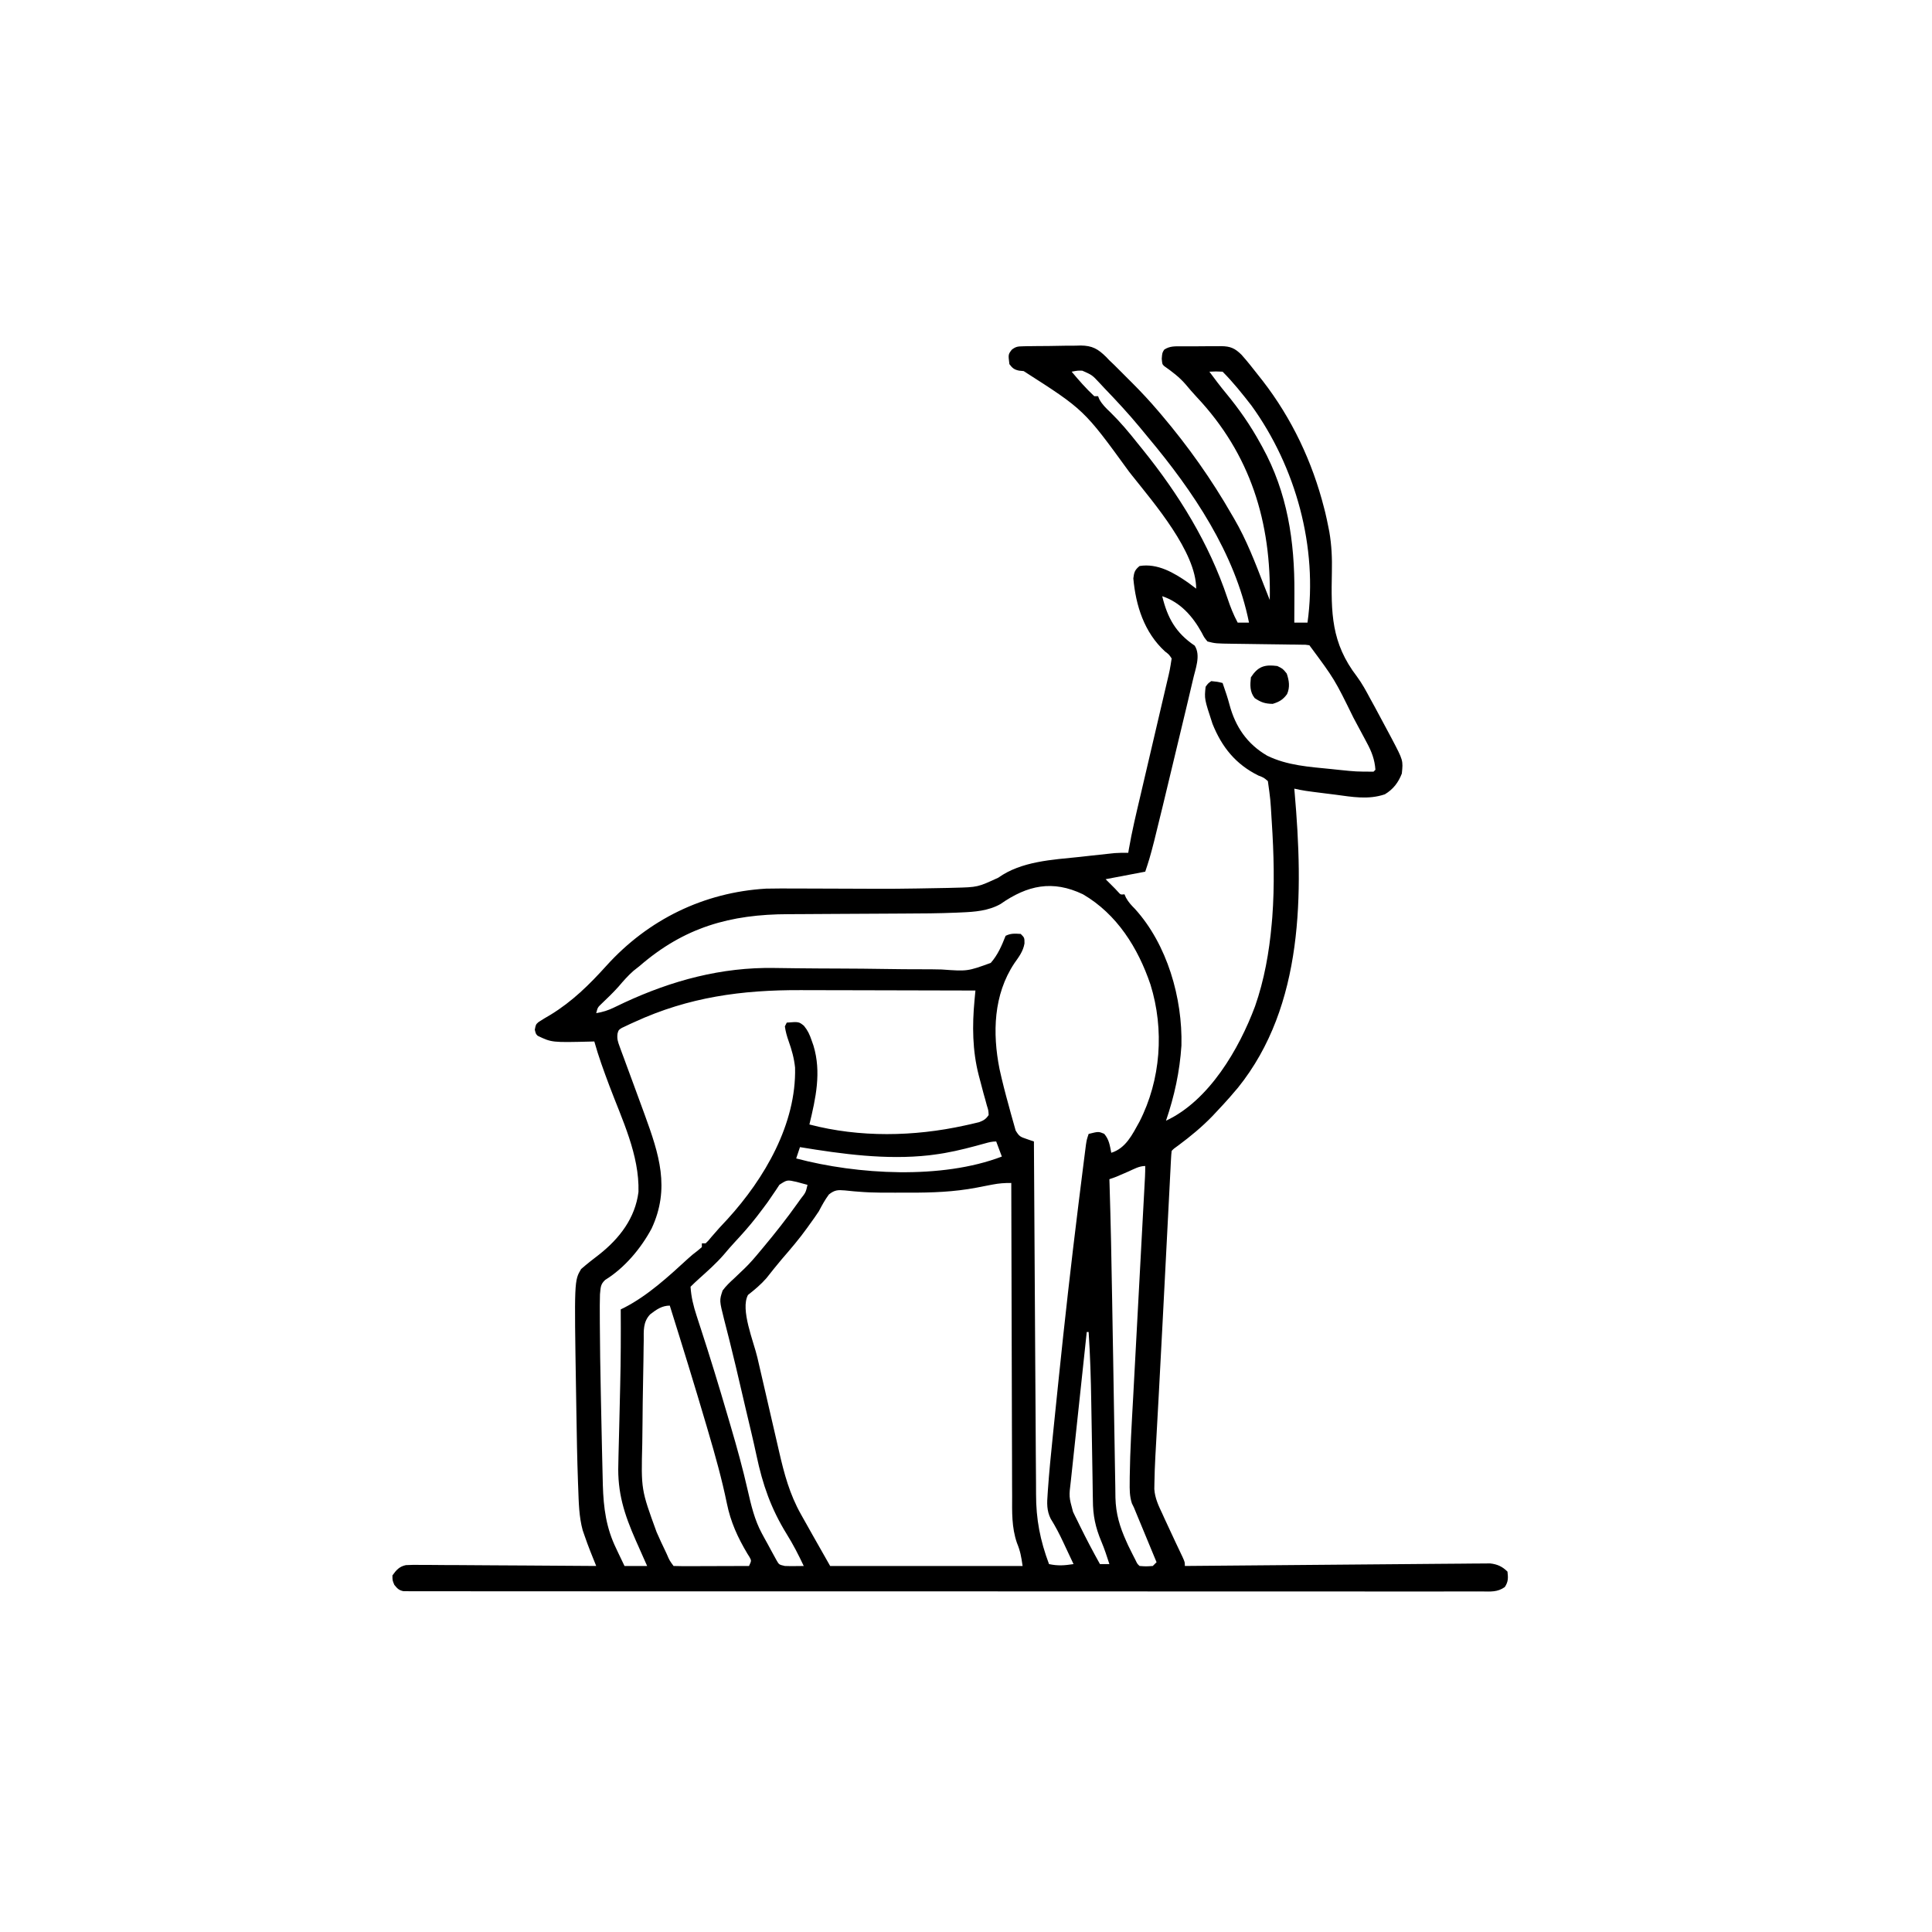 <svg width="300" height="300" viewBox="0 0 300 300" fill="none" xmlns="http://www.w3.org/2000/svg">
<path d="M158.809 53.774C159.167 53.764 159.167 53.764 159.533 53.754C159.79 53.752 160.047 53.75 160.312 53.748C160.712 53.743 160.712 53.743 161.119 53.737C161.683 53.732 162.248 53.728 162.812 53.727C163.67 53.723 164.527 53.703 165.385 53.683C165.934 53.679 166.483 53.677 167.032 53.675C167.287 53.667 167.541 53.659 167.803 53.651C169.603 53.671 170.484 54.168 171.76 55.425C172.01 55.689 172.01 55.689 172.266 55.957C172.634 56.307 172.634 56.307 173.01 56.664C173.322 56.975 173.322 56.975 173.64 57.293C173.992 57.644 173.992 57.644 174.35 58.002C174.587 58.239 174.823 58.477 175.067 58.722C175.305 58.959 175.543 59.195 175.788 59.439C177.214 60.867 178.578 62.328 179.883 63.867C180.042 64.053 180.201 64.24 180.364 64.432C184.51 69.322 188.12 74.418 191.309 79.981C191.473 80.261 191.473 80.261 191.641 80.548C193.568 83.846 194.911 87.376 196.284 90.93C196.573 91.677 196.869 92.421 197.168 93.164C197.425 81.1 194.185 70.54 185.822 61.649C185.222 61.008 184.657 60.349 184.094 59.674C183.112 58.537 181.984 57.698 180.762 56.836C180.469 56.543 180.469 56.543 180.396 55.701C180.469 54.785 180.469 54.785 180.774 54.296C181.647 53.702 182.541 53.775 183.561 53.779C183.886 53.777 183.886 53.777 184.217 53.775C184.674 53.773 185.132 53.773 185.589 53.776C186.287 53.778 186.984 53.77 187.682 53.76C188.127 53.76 188.572 53.76 189.017 53.761C189.225 53.758 189.433 53.754 189.646 53.751C191.069 53.771 191.767 54.085 192.773 55.078C193.704 56.111 194.552 57.208 195.41 58.301C195.629 58.577 195.848 58.854 196.074 59.139C200.616 65.014 203.782 71.713 205.609 78.9C205.666 79.124 205.723 79.347 205.782 79.577C205.955 80.295 206.107 81.014 206.25 81.738C206.307 82.025 206.364 82.312 206.422 82.608C206.781 84.705 206.86 86.692 206.813 88.813C206.687 95.184 206.69 99.817 210.707 105.054C211.509 106.138 212.135 107.302 212.769 108.49C212.999 108.908 213.229 109.326 213.46 109.744C214.24 111.177 215.009 112.615 215.771 114.056C215.957 114.406 215.957 114.406 216.146 114.762C217.887 118.077 217.887 118.077 217.676 120.117C217.133 121.517 216.335 122.562 215.039 123.34C212.46 124.213 209.984 123.746 207.349 123.395C206.893 123.338 206.438 123.281 205.982 123.225C202.501 122.788 202.501 122.788 200.977 122.461C200.994 122.659 201.012 122.857 201.03 123.061C202.38 138.57 202.519 156.111 192.229 168.9C192.022 169.14 191.815 169.381 191.602 169.629C191.389 169.879 191.176 170.128 190.956 170.385C190.307 171.125 189.641 171.844 188.965 172.559C188.627 172.92 188.627 172.92 188.282 173.289C186.638 174.993 184.879 176.441 182.985 177.851C182.283 178.348 182.283 178.348 181.934 178.711C181.886 179.107 181.858 179.505 181.838 179.904C181.824 180.161 181.81 180.419 181.795 180.685C181.781 180.97 181.767 181.256 181.753 181.55C181.737 181.849 181.721 182.149 181.705 182.457C181.653 183.461 181.602 184.465 181.551 185.469C181.515 186.178 181.478 186.887 181.441 187.596C181.343 189.483 181.246 191.37 181.15 193.257C181.055 195.108 180.959 196.959 180.864 198.81C180.749 201.014 180.635 203.219 180.522 205.423C180.329 209.2 180.13 212.977 179.923 216.753C179.902 217.129 179.881 217.506 179.86 217.893C179.762 219.687 179.663 221.48 179.563 223.274C179.527 223.918 179.492 224.562 179.457 225.206C179.432 225.633 179.432 225.633 179.408 226.068C179.33 227.506 179.277 228.944 179.255 230.384C179.251 230.663 179.247 230.942 179.242 231.229C179.338 232.63 179.889 233.799 180.487 235.052C180.665 235.446 180.665 235.446 180.846 235.847C181.202 236.629 181.566 237.407 181.934 238.184C182.144 238.634 182.355 239.085 182.565 239.536C182.915 240.285 183.27 241.031 183.628 241.776C183.984 242.578 183.984 242.578 183.984 243.164C184.232 243.162 184.48 243.159 184.735 243.157C190.762 243.101 196.789 243.05 202.817 243.004C205.731 242.982 208.646 242.958 211.561 242.93C214.101 242.906 216.641 242.885 219.181 242.867C220.527 242.858 221.872 242.847 223.217 242.832C224.483 242.819 225.749 242.809 227.015 242.803C227.48 242.8 227.945 242.795 228.409 242.789C229.044 242.781 229.678 242.778 230.313 242.777C230.846 242.772 230.846 242.772 231.389 242.768C232.504 242.891 233.283 243.244 234.082 244.043C234.191 245.027 234.216 245.596 233.666 246.436C232.521 247.249 231.474 247.134 230.101 247.119C229.667 247.122 229.667 247.122 229.224 247.124C228.246 247.128 227.269 247.124 226.291 247.119C225.586 247.121 224.881 247.122 224.176 247.124C222.64 247.128 221.103 247.128 219.567 247.124C217.282 247.119 214.997 247.121 212.712 247.124C208.632 247.129 204.552 247.127 200.471 247.123C196.901 247.119 193.331 247.117 189.76 247.118C189.524 247.118 189.287 247.118 189.043 247.118C188.083 247.118 187.123 247.119 186.163 247.119C177.15 247.121 168.137 247.116 159.124 247.109C151.111 247.102 143.098 247.1 135.085 247.103C133.033 247.104 130.982 247.105 128.93 247.106C128.551 247.106 128.551 247.106 128.164 247.106C121.475 247.108 114.785 247.106 108.095 247.103C107.376 247.103 106.656 247.102 105.937 247.102C105.46 247.102 104.982 247.102 104.505 247.101C100.936 247.1 97.367 247.1 93.798 247.101C89.742 247.103 85.685 247.101 81.629 247.095C79.356 247.092 77.084 247.091 74.812 247.094C73.119 247.096 71.426 247.093 69.733 247.088C69.046 247.087 68.358 247.087 67.67 247.089C66.741 247.091 65.811 247.088 64.882 247.084C64.475 247.087 64.475 247.087 64.059 247.09C63.69 247.087 63.69 247.087 63.312 247.083C63.1 247.083 62.887 247.083 62.668 247.083C61.942 246.94 61.688 246.663 61.23 246.094C60.938 245.398 60.938 245.398 60.938 244.629C61.525 243.805 62.001 243.25 63.02 243.032C63.796 242.983 64.561 242.983 65.339 242.998C65.633 242.998 65.928 242.997 66.231 242.997C67.203 242.998 68.174 243.01 69.146 243.021C69.821 243.024 70.495 243.026 71.17 243.027C72.944 243.033 74.717 243.047 76.491 243.063C78.302 243.078 80.112 243.085 81.923 243.093C85.475 243.108 89.026 243.133 92.578 243.164C92.498 242.964 92.417 242.764 92.335 242.557C92.176 242.163 92.176 242.163 92.015 241.76C91.858 241.369 91.858 241.369 91.698 240.97C91.366 240.133 91.056 239.292 90.765 238.44C90.671 238.167 90.576 237.895 90.478 237.614C89.902 235.498 89.867 233.304 89.787 231.125C89.775 230.808 89.763 230.491 89.75 230.165C89.619 226.532 89.556 222.899 89.501 219.265C89.484 218.116 89.465 216.967 89.445 215.818C89.17 198.854 89.17 198.854 90.234 197.058C91.145 196.262 92.085 195.527 93.047 194.794C96.192 192.305 98.635 189.157 99.142 185.08C99.3 179.325 96.599 173.862 94.611 168.567C93.761 166.301 92.936 164.052 92.285 161.719C92.123 161.723 91.961 161.728 91.794 161.733C85.686 161.883 85.686 161.883 83.496 160.84C83.203 160.547 83.203 160.547 83.043 159.89C83.203 159.082 83.203 159.082 83.615 158.712C84.223 158.312 84.843 157.944 85.474 157.581C88.88 155.497 91.502 152.907 94.169 149.954C100.644 142.79 109.285 138.563 118.945 137.988C120.419 137.958 121.892 137.959 123.367 137.966C124.108 137.97 124.849 137.972 125.59 137.973C127.434 137.977 129.278 137.984 131.123 137.991C139.163 138.027 139.163 138.027 147.201 137.878C147.535 137.869 147.869 137.86 148.214 137.851C151.823 137.761 151.823 137.761 155.017 136.285C158.607 133.728 163.39 133.503 167.633 133.063C168.206 132.999 168.779 132.935 169.353 132.871C170.395 132.756 171.438 132.641 172.482 132.533C172.689 132.512 172.895 132.49 173.108 132.468C173.805 132.416 174.496 132.414 175.195 132.422C175.222 132.256 175.249 132.09 175.277 131.92C175.767 129.064 176.448 126.254 177.11 123.435C177.24 122.879 177.37 122.323 177.499 121.767C177.839 120.311 178.18 118.856 178.521 117.401C179.067 115.067 179.613 112.733 180.158 110.399C180.348 109.587 180.538 108.774 180.729 107.962C180.846 107.463 180.962 106.964 181.079 106.465C181.132 106.241 181.184 106.017 181.239 105.786C181.656 104.028 181.656 104.028 181.934 102.246C181.524 101.632 181.524 101.632 180.89 101.147C177.677 98.198 176.368 94.055 175.983 89.813C176.098 88.87 176.209 88.495 176.953 87.891C179.734 87.436 182.277 88.925 184.497 90.472C184.915 90.78 185.331 91.09 185.742 91.406C185.742 85.726 179.193 78.125 175.781 73.828C175.627 73.632 175.472 73.436 175.313 73.233C168.333 63.624 168.333 63.624 158.954 57.623C158.601 57.589 158.601 57.589 158.241 57.553C157.476 57.392 157.205 57.163 156.738 56.543C156.549 55.032 156.549 55.032 157.11 54.299C157.725 53.823 158.038 53.789 158.809 53.774ZM166.406 57.715C167.52 59.049 168.649 60.338 169.922 61.523C170.115 61.523 170.309 61.523 170.508 61.523C170.577 61.689 170.646 61.855 170.717 62.026C171.18 62.849 171.746 63.382 172.43 64.032C173.973 65.546 175.322 67.153 176.66 68.848C176.909 69.155 177.158 69.461 177.407 69.768C183.025 76.723 187.771 84.404 190.607 92.908C191.047 94.224 191.527 95.453 192.188 96.68C192.768 96.68 193.348 96.68 193.945 96.68C191.794 85.918 185.222 76.211 178.291 67.932C177.859 67.415 177.432 66.895 177.006 66.374C175.248 64.247 173.372 62.229 171.46 60.242C171.228 59.992 170.996 59.743 170.757 59.486C169.586 58.231 169.586 58.231 168.059 57.559C167.347 57.539 167.347 57.539 166.406 57.715ZM187.793 57.715C188.623 58.845 189.463 59.959 190.358 61.038C192.403 63.516 194.16 66.029 195.703 68.848C195.857 69.124 195.857 69.124 196.014 69.407C199.919 76.499 201.041 84.04 200.995 92.047C200.993 92.498 200.992 92.949 200.991 93.4C200.988 94.493 200.983 95.587 200.977 96.68C201.653 96.68 202.33 96.68 203.027 96.68C204.667 84.994 201.206 72.493 194.338 62.992C192.925 61.173 191.473 59.344 189.844 57.715C188.794 57.666 188.794 57.666 187.793 57.715ZM180.469 92.578C181.293 95.975 182.582 98.277 185.513 100.257C186.501 101.803 185.604 103.88 185.231 105.592C184.981 106.686 184.722 107.776 184.459 108.867C184.362 109.274 184.265 109.682 184.168 110.089C183.911 111.166 183.652 112.243 183.393 113.32C183.233 113.985 183.074 114.65 182.914 115.316C178.836 132.339 178.836 132.339 177.832 135.352C174.787 135.932 174.787 135.932 171.68 136.523C172.405 137.249 172.405 137.249 173.145 137.988C173.308 138.164 173.471 138.339 173.639 138.519C174.009 138.933 174.009 138.933 174.609 138.867C174.685 139.038 174.76 139.209 174.837 139.384C175.228 140.098 175.668 140.56 176.239 141.138C181.255 146.674 183.632 154.987 183.453 162.347C183.187 166.41 182.368 170.166 181.055 174.023C187.736 170.916 192.411 162.888 194.886 156.247C196.315 152.164 197.077 147.855 197.461 143.555C197.493 143.191 197.526 142.827 197.559 142.451C197.93 137.497 197.801 132.56 197.479 127.606C197.467 127.409 197.454 127.211 197.441 127.008C197.273 124.135 197.273 124.135 196.875 121.289C196.241 120.748 196.241 120.748 195.41 120.428C191.896 118.692 189.734 116.032 188.276 112.39C187.007 108.521 187.007 108.521 187.207 106.641C187.587 106.115 187.587 106.115 188.086 105.762C189.02 105.853 189.02 105.853 189.844 106.055C189.973 106.433 190.101 106.811 190.228 107.19C190.31 107.431 190.391 107.673 190.475 107.921C190.634 108.416 190.782 108.914 190.915 109.416C191.832 112.86 193.655 115.531 196.769 117.344C199.894 118.874 203.323 119.077 206.744 119.421C207.115 119.461 207.486 119.5 207.869 119.54C210.57 119.818 210.57 119.818 213.281 119.824C213.378 119.728 213.475 119.631 213.574 119.531C213.464 117.943 212.992 116.719 212.243 115.338C212.085 115.038 212.085 115.038 211.923 114.731C211.58 114.083 211.231 113.438 210.883 112.793C210.644 112.347 210.405 111.901 210.167 111.455C207.23 105.467 207.23 105.467 203.32 100.195C202.706 100.101 202.706 100.101 201.991 100.107C201.715 100.102 201.439 100.097 201.155 100.092C200.856 100.089 200.557 100.087 200.249 100.084C199.942 100.079 199.634 100.074 199.318 100.069C198.333 100.054 197.348 100.042 196.362 100.031C195.381 100.018 194.4 100.004 193.419 99.989C192.808 99.979 192.197 99.972 191.586 99.965C188.743 99.925 188.743 99.925 187.5 99.609C186.995 99.002 186.995 99.002 186.603 98.236C185.204 95.704 183.298 93.521 180.469 92.578ZM155.341 140.389C153.465 141.437 151.355 141.597 149.237 141.683C149 141.694 148.762 141.705 148.517 141.716C145.771 141.832 143.023 141.846 140.275 141.855C139.323 141.859 138.371 141.864 137.42 141.871C134.718 141.889 132.016 141.905 129.314 141.914C127.649 141.921 125.984 141.931 124.319 141.944C123.692 141.948 123.065 141.951 122.438 141.952C113.366 141.967 106.234 144.002 99.316 150C98.999 150.251 98.682 150.501 98.364 150.751C97.516 151.502 96.808 152.304 96.077 153.167C95.235 154.117 94.321 154.988 93.404 155.865C92.808 156.434 92.808 156.434 92.578 157.324C93.591 157.153 94.427 156.895 95.349 156.444C95.724 156.265 95.724 156.265 96.106 156.083C96.374 155.955 96.642 155.827 96.918 155.695C104.343 152.248 112.037 150.165 120.249 150.307C120.98 150.317 121.711 150.326 122.442 150.335C122.825 150.341 123.209 150.346 123.604 150.351C125.86 150.379 128.116 150.385 130.372 150.395C132.754 150.404 135.135 150.422 137.516 150.463C139.416 150.495 141.314 150.511 143.214 150.508C144.217 150.507 145.218 150.514 146.22 150.541C150.224 150.83 150.224 150.83 153.844 149.52C154.949 148.259 155.541 146.857 156.152 145.313C156.962 144.908 157.602 144.964 158.496 145.02C159.082 145.605 159.082 145.605 159.082 146.503C158.869 147.735 158.215 148.572 157.506 149.579C154.263 154.455 154.095 160.42 155.205 165.999C155.623 167.895 156.103 169.774 156.626 171.644C156.737 172.044 156.845 172.445 156.949 172.846C157.099 173.415 157.264 173.98 157.428 174.544C157.521 174.874 157.614 175.204 157.709 175.544C158.262 176.466 158.435 176.528 159.406 176.858C159.619 176.932 159.832 177.006 160.052 177.083C160.215 177.137 160.378 177.191 160.547 177.246C160.548 177.55 160.55 177.855 160.551 178.169C160.586 185.596 160.63 193.023 160.685 200.45C160.711 204.041 160.734 207.633 160.75 211.225C160.763 214.358 160.783 217.49 160.81 220.623C160.824 222.28 160.835 223.937 160.838 225.594C160.842 227.157 160.854 228.721 160.872 230.285C160.877 230.855 160.879 231.424 160.878 231.994C160.873 235.917 161.512 239.195 162.891 242.871C164.288 243.172 165.291 243.086 166.699 242.871C166.412 242.261 166.124 241.651 165.836 241.041C165.592 240.525 165.35 240.008 165.109 239.49C164.513 238.217 163.892 237.015 163.147 235.822C162.516 234.545 162.569 233.401 162.674 232.016C162.697 231.67 162.697 231.67 162.721 231.316C162.909 228.607 163.18 225.906 163.457 223.204C163.514 222.639 163.572 222.074 163.629 221.508C163.782 219.999 163.938 218.491 164.094 216.982C164.191 216.042 164.288 215.102 164.385 214.162C165.316 205.129 166.331 196.109 167.45 187.097C167.482 186.839 167.514 186.581 167.547 186.315C167.729 184.844 167.913 183.372 168.099 181.901C168.155 181.459 168.21 181.018 168.266 180.576C168.341 179.977 168.417 179.379 168.494 178.78C168.537 178.446 168.579 178.113 168.623 177.768C168.75 176.953 168.75 176.953 169.043 176.074C170.581 175.69 170.581 175.69 171.46 176.056C172.228 176.961 172.331 177.845 172.559 179.004C174.833 178.292 175.828 176.164 176.933 174.18C180.265 167.659 180.814 159.869 178.647 152.89C176.722 147.206 173.452 141.953 168.164 138.867C163.447 136.608 159.542 137.448 155.341 140.389ZM98.566 158.679C98.323 158.788 98.081 158.897 97.831 159.01C97.608 159.116 97.384 159.222 97.155 159.332C96.957 159.425 96.758 159.518 96.554 159.614C96.054 159.927 96.054 159.927 95.892 160.481C95.778 161.298 95.943 161.764 96.228 162.536C96.329 162.814 96.43 163.092 96.534 163.379C96.646 163.678 96.759 163.978 96.874 164.287C96.988 164.599 97.102 164.912 97.22 165.233C97.586 166.236 97.957 167.237 98.328 168.237C98.809 169.544 99.289 170.852 99.767 172.16C99.94 172.633 99.94 172.633 100.117 173.116C102.334 179.21 104.092 184.516 101.184 190.759C99.529 193.854 96.989 196.885 93.975 198.743C93.216 199.44 93.276 199.945 93.164 200.977C93.126 202.124 93.131 203.269 93.138 204.417C93.139 204.752 93.14 205.088 93.141 205.434C93.158 209.039 93.219 212.643 93.292 216.248C93.299 216.582 93.306 216.917 93.312 217.262C93.352 219.252 93.394 221.242 93.438 223.232C93.45 223.798 93.462 224.363 93.474 224.929C93.503 226.274 93.534 227.62 93.57 228.965C93.585 229.516 93.597 230.066 93.609 230.617C93.715 234.166 94.123 237.261 95.691 240.472C95.814 240.735 95.937 240.997 96.064 241.267C96.362 241.902 96.667 242.533 96.973 243.164C98.133 243.164 99.293 243.164 100.488 243.164C100.294 242.729 100.099 242.293 99.899 241.845C99.638 241.253 99.376 240.661 99.115 240.07C98.987 239.785 98.86 239.5 98.729 239.207C96.936 235.129 95.86 231.798 96.015 227.33C96.024 226.889 96.033 226.448 96.041 226.007C96.063 224.854 96.095 223.701 96.129 222.548C96.161 221.401 96.186 220.253 96.211 219.105C96.24 217.76 96.27 216.415 96.304 215.07C96.4 211.153 96.413 207.238 96.387 203.32C96.563 203.235 96.739 203.149 96.921 203.061C100.596 201.179 103.834 198.191 106.849 195.423C107.52 194.824 107.52 194.824 108.337 194.198C108.55 194.018 108.764 193.838 108.984 193.652C108.984 193.459 108.984 193.266 108.984 193.066C109.178 193.066 109.371 193.066 109.57 193.066C110.001 192.652 110.001 192.652 110.449 192.096C111.27 191.125 112.119 190.198 112.994 189.276C118.719 182.993 123.673 174.51 123.458 165.775C123.306 164.323 122.944 163.022 122.453 161.651C122.185 160.887 121.984 160.177 121.875 159.375C121.972 159.182 122.068 158.988 122.168 158.789C124.039 158.645 124.039 158.645 124.833 159.28C125.442 160.024 125.723 160.647 126.031 161.554C126.126 161.825 126.221 162.097 126.319 162.377C127.567 166.508 126.666 170.535 125.684 174.609C133.486 176.654 141.924 176.496 149.762 174.774C150.175 174.684 150.175 174.684 150.596 174.592C150.85 174.532 151.105 174.471 151.368 174.409C151.592 174.356 151.816 174.303 152.048 174.248C152.751 173.98 153.093 173.771 153.516 173.145C153.484 172.431 153.484 172.431 153.238 171.655C153.158 171.36 153.079 171.065 152.997 170.761C152.909 170.448 152.82 170.135 152.728 169.812C152.557 169.168 152.388 168.524 152.219 167.88C152.138 167.572 152.056 167.264 151.972 166.946C150.991 163.133 150.955 159.24 151.321 155.337C151.362 154.906 151.362 154.906 151.402 154.467C151.423 154.249 151.444 154.032 151.465 153.809C147.13 153.795 142.795 153.785 138.46 153.778C136.447 153.775 134.433 153.771 132.42 153.764C130.473 153.758 128.526 153.755 126.579 153.753C125.84 153.752 125.101 153.75 124.363 153.747C115.188 153.709 106.962 154.823 98.566 158.679ZM152.95 177.546C152.719 177.609 152.488 177.672 152.249 177.737C152.003 177.805 151.756 177.872 151.501 177.942C149.353 178.517 147.23 179.019 145.02 179.297C144.771 179.329 144.522 179.362 144.265 179.395C137.587 180.134 130.807 179.207 124.219 178.125C124.025 178.705 123.832 179.285 123.633 179.883C133.129 182.399 146.236 183.165 155.566 179.59C155.276 178.816 154.986 178.043 154.688 177.246C154.048 177.246 153.566 177.375 152.95 177.546ZM175.214 181.915C173.24 182.781 173.24 182.781 172.266 183.105C172.273 183.323 172.28 183.54 172.287 183.763C172.476 189.822 172.597 195.881 172.695 201.941C172.72 203.531 172.748 205.121 172.776 206.711C172.78 206.939 172.784 207.168 172.788 207.404C172.809 208.572 172.83 209.741 172.851 210.91C172.893 213.3 172.933 215.69 172.968 218.081C172.998 220.2 173.034 222.319 173.075 224.437C173.097 225.548 173.116 226.66 173.129 227.771C173.141 228.81 173.16 229.849 173.184 230.888C173.195 231.443 173.199 231.998 173.203 232.553C173.269 235.066 173.868 237.072 174.902 239.355C174.994 239.56 175.086 239.765 175.181 239.975C175.395 240.433 175.624 240.884 175.854 241.333C176.001 241.622 176.148 241.91 176.299 242.207C176.604 242.843 176.604 242.843 176.953 243.164C177.966 243.237 177.966 243.237 179.004 243.164C179.294 242.874 179.294 242.874 179.59 242.578C179.486 242.328 179.383 242.079 179.276 241.821C178.891 240.891 178.505 239.96 178.12 239.029C177.954 238.627 177.787 238.225 177.62 237.822C177.38 237.243 177.14 236.663 176.9 236.084C176.684 235.561 176.684 235.561 176.463 235.028C176.335 234.716 176.207 234.404 176.074 234.082C175.971 233.873 175.868 233.664 175.761 233.448C175.393 232.327 175.405 231.261 175.42 230.094C175.421 229.829 175.423 229.565 175.425 229.292C175.478 225.15 175.735 221.013 175.962 216.878C176.028 215.649 176.093 214.42 176.159 213.191C176.282 210.873 176.407 208.556 176.532 206.238C176.717 202.827 176.899 199.415 177.081 196.003C177.108 195.499 177.135 194.995 177.162 194.492C177.175 194.246 177.188 194 177.201 193.746C177.279 192.287 177.358 190.828 177.437 189.369C177.485 188.465 177.534 187.562 177.583 186.659C177.605 186.239 177.628 185.82 177.651 185.401C177.682 184.83 177.712 184.259 177.743 183.688C177.76 183.369 177.778 183.049 177.795 182.72C177.821 182.165 177.832 181.61 177.832 181.055C176.882 181.055 176.07 181.537 175.214 181.915ZM121.029 183.97C120.855 184.234 120.681 184.499 120.502 184.772C120.3 185.066 120.099 185.36 119.892 185.663C119.568 186.137 119.568 186.137 119.238 186.621C118.772 187.263 118.293 187.896 117.81 188.525C117.627 188.765 117.627 188.765 117.439 189.009C116.376 190.376 115.231 191.658 114.051 192.926C113.478 193.545 112.932 194.177 112.39 194.824C111.222 196.174 109.892 197.348 108.567 198.539C108.11 198.95 107.661 199.37 107.227 199.805C107.329 201.4 107.673 202.796 108.173 204.318C108.311 204.745 108.449 205.172 108.587 205.599C108.697 205.936 108.697 205.936 108.81 206.28C110.264 210.735 111.632 215.215 112.948 219.713C113.122 220.311 113.298 220.907 113.474 221.504C114.439 224.782 115.345 228.061 116.101 231.393C116.63 233.708 117.165 236.011 118.304 238.111C118.456 238.392 118.608 238.672 118.764 238.96C118.921 239.242 119.077 239.523 119.238 239.813C119.395 240.105 119.551 240.397 119.712 240.697C119.864 240.974 120.016 241.251 120.172 241.536C120.309 241.785 120.446 242.035 120.588 242.293C120.973 242.96 120.973 242.96 121.875 243.164C122.381 243.184 122.888 243.189 123.395 243.182C123.659 243.18 123.923 243.177 124.195 243.174C124.396 243.171 124.597 243.168 124.805 243.164C124 241.454 123.156 239.805 122.154 238.203C119.716 234.248 118.428 230.544 117.471 226.018C116.952 223.585 116.361 221.168 115.789 218.746C115.577 217.845 115.367 216.943 115.158 216.04C114.554 213.434 113.946 210.83 113.292 208.236C113.242 208.036 113.192 207.836 113.14 207.63C112.916 206.733 112.688 205.837 112.454 204.943C111.694 201.923 111.694 201.923 112.207 200.391C112.734 199.678 113.347 199.099 114.001 198.505C114.354 198.169 114.705 197.832 115.057 197.495C115.225 197.336 115.393 197.177 115.566 197.013C116.47 196.146 117.269 195.203 118.066 194.238C118.198 194.082 118.329 193.925 118.464 193.764C120.354 191.506 122.166 189.206 123.871 186.804C124.024 186.59 124.177 186.376 124.334 186.155C125.114 185.164 125.114 185.164 125.391 183.984C125.034 183.888 124.678 183.791 124.31 183.691C124.11 183.637 123.909 183.583 123.703 183.527C122.225 183.192 122.225 183.192 121.029 183.97ZM154.127 183.937C153.855 183.989 153.584 184.041 153.304 184.094C152.744 184.203 152.184 184.312 151.624 184.421C148.135 185.083 144.729 185.204 141.189 185.194C140.469 185.193 139.749 185.194 139.029 185.196C138.554 185.196 138.078 185.196 137.603 185.195C137.369 185.195 137.135 185.195 136.895 185.195C135.684 185.187 134.488 185.143 133.281 185.041C133.041 185.022 132.802 185.003 132.555 184.984C132.101 184.945 131.647 184.9 131.193 184.848C130.086 184.754 129.606 184.774 128.717 185.472C128.096 186.305 127.632 187.167 127.148 188.086C126.7 188.773 126.22 189.436 125.739 190.1C125.616 190.272 125.494 190.445 125.368 190.622C124.134 192.348 122.765 193.945 121.378 195.547C120.565 196.502 119.792 197.491 119.011 198.473C118.153 199.456 117.176 200.274 116.15 201.077C114.919 203.321 117.036 208.336 117.606 210.801C117.669 211.073 117.732 211.344 117.796 211.624C118.127 213.058 118.459 214.491 118.792 215.925C119.133 217.398 119.472 218.871 119.81 220.345C120.073 221.486 120.337 222.627 120.602 223.767C120.728 224.31 120.853 224.853 120.977 225.396C121.769 228.857 122.619 232.029 124.374 235.147C124.467 235.314 124.561 235.481 124.657 235.652C124.948 236.173 125.243 236.693 125.537 237.213C125.734 237.563 125.93 237.914 126.126 238.264C127.046 239.902 127.975 241.534 128.906 243.164C138.768 243.164 148.629 243.164 158.789 243.164C158.577 241.678 158.432 240.859 157.902 239.562C157.076 237.148 157.156 234.771 157.164 232.25C157.162 231.719 157.159 231.187 157.155 230.655C157.147 229.222 157.146 227.789 157.146 226.356C157.145 224.854 157.138 223.353 157.131 221.852C157.119 219.013 157.113 216.174 157.109 213.336C157.105 210.102 157.093 206.868 157.082 203.635C157.058 196.987 157.042 190.339 157.031 183.691C156.024 183.682 155.116 183.744 154.127 183.937ZM100.952 204.097C99.832 205.289 99.959 206.633 99.958 208.192C99.952 208.509 99.946 208.826 99.94 209.153C99.928 209.856 99.919 210.559 99.913 211.262C99.902 212.456 99.878 213.649 99.851 214.843C99.809 216.817 99.785 218.792 99.772 220.767C99.764 221.903 99.753 223.039 99.731 224.175C99.547 231.292 99.547 231.292 101.953 237.891C102.192 238.41 102.427 238.932 102.656 239.456C102.848 239.863 103.041 240.269 103.235 240.674C103.335 240.886 103.435 241.099 103.538 241.318C103.961 242.309 103.961 242.309 104.59 243.164C105.456 243.19 106.316 243.198 107.182 243.193C107.442 243.192 107.701 243.192 107.969 243.191C108.802 243.19 109.635 243.186 110.468 243.182C111.031 243.181 111.594 243.18 112.157 243.178C113.541 243.175 114.925 243.17 116.309 243.164C116.69 242.343 116.69 242.343 116.394 241.795C116.281 241.615 116.168 241.435 116.051 241.249C114.54 238.711 113.458 236.344 112.866 233.441C112.096 229.688 111.073 226.037 109.991 222.363C109.904 222.064 109.816 221.766 109.726 221.458C107.884 215.197 105.959 208.961 104.004 202.734C102.777 202.734 101.895 203.366 100.952 204.097ZM168.75 206.836C168.405 210.052 168.061 213.269 167.719 216.485C167.56 217.979 167.4 219.473 167.24 220.966C167.085 222.408 166.931 223.85 166.778 225.292C166.72 225.841 166.661 226.391 166.602 226.941C166.519 227.711 166.437 228.482 166.355 229.253C166.318 229.593 166.318 229.593 166.281 229.939C165.979 232.41 165.979 232.41 166.618 234.752C166.727 234.978 166.835 235.204 166.947 235.437C167.065 235.673 167.182 235.908 167.303 236.151C167.422 236.395 167.541 236.639 167.663 236.89C168.655 238.913 169.702 240.904 170.801 242.871C171.284 242.871 171.768 242.871 172.266 242.871C171.884 241.687 171.507 240.519 171.022 239.372C170.091 237.159 169.706 235.318 169.702 232.928C169.696 232.584 169.689 232.239 169.682 231.883C169.667 231.065 169.655 230.247 169.647 229.428C169.623 227.284 169.581 225.141 169.541 222.997C169.508 221.254 169.477 219.511 169.451 217.768C169.393 214.117 169.286 210.479 169.043 206.836C168.946 206.836 168.85 206.836 168.75 206.836Z" fill="black"/>
<path d="M198.339 103.418C199.2 103.839 199.2 103.839 199.804 104.59C200.176 105.684 200.328 106.696 199.857 107.778C199.219 108.652 198.648 108.979 197.625 109.296C196.428 109.274 195.813 109.066 194.824 108.398C194.053 107.418 194.111 106.382 194.238 105.176C195.341 103.484 196.354 103.159 198.339 103.418Z" fill="black"/>
</svg>
